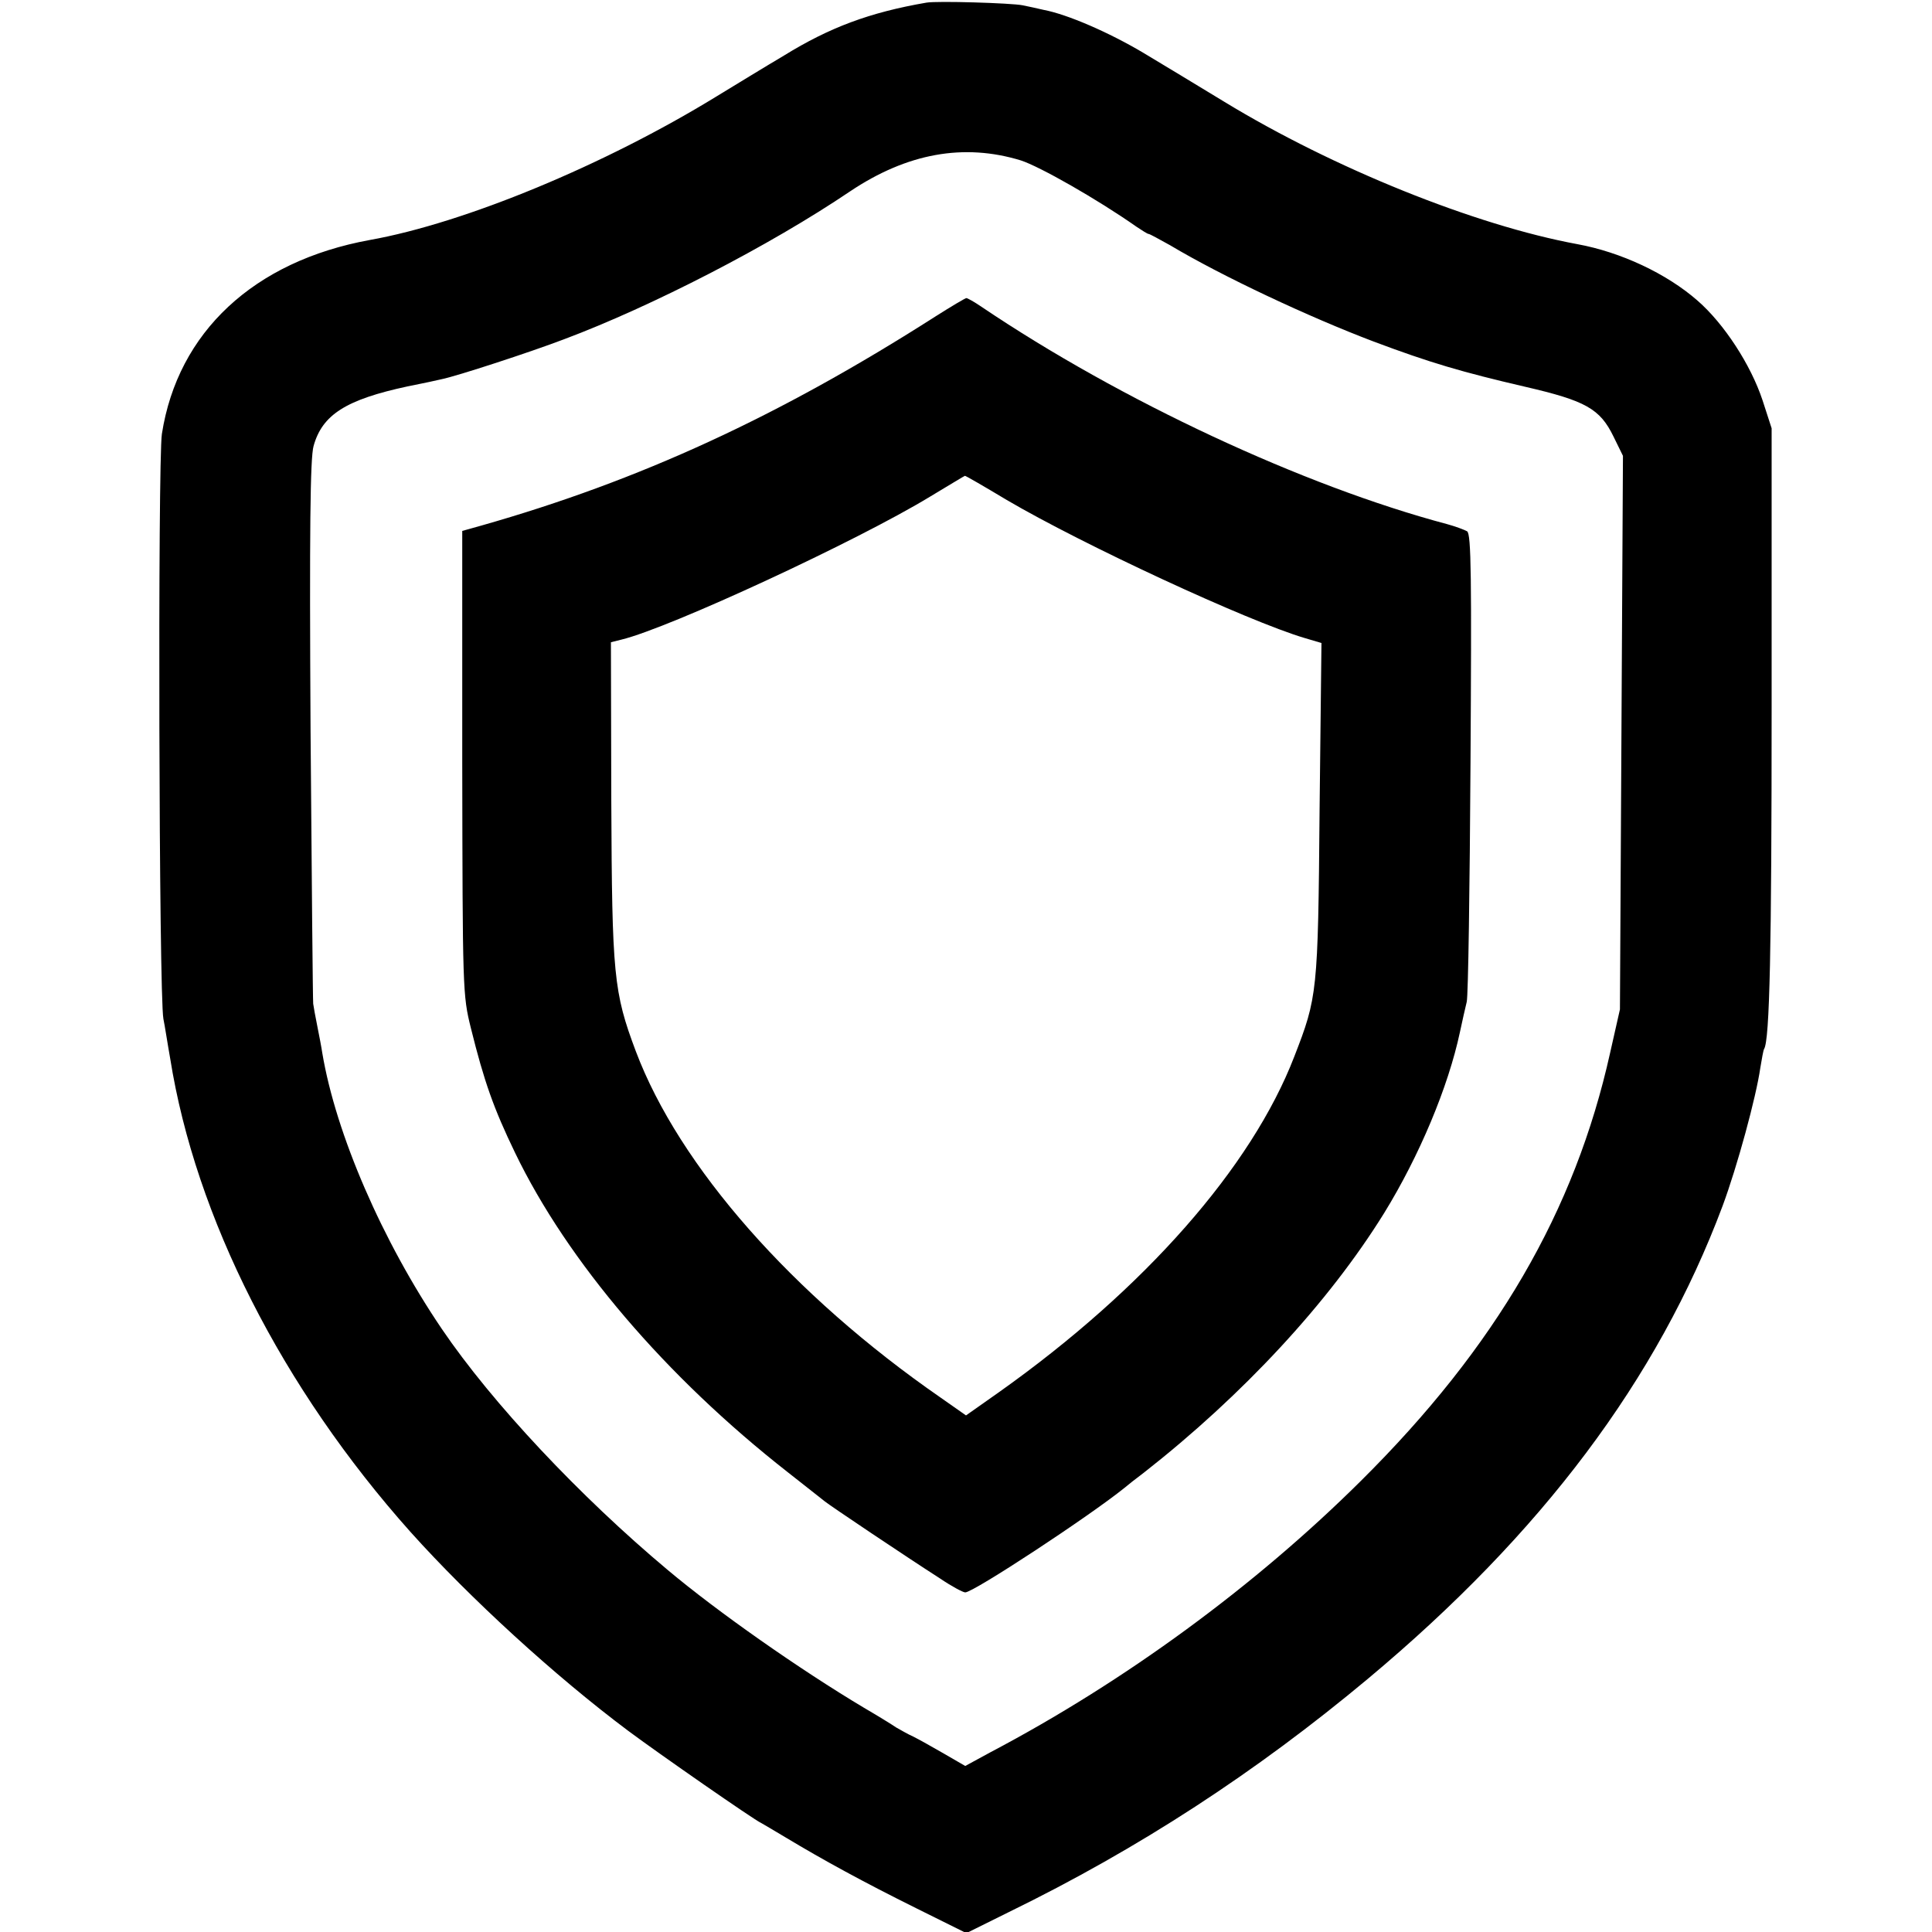 <?xml version="1.0" standalone="no"?>
<!DOCTYPE svg PUBLIC "-//W3C//DTD SVG 20010904//EN"
 "http://www.w3.org/TR/2001/REC-SVG-20010904/DTD/svg10.dtd">
<svg version="1.0" xmlns="http://www.w3.org/2000/svg"
 width="512pt" height="512pt" viewBox="0 0 512 512"
 preserveAspectRatio="xMidYMid meet">
<g transform="translate(0,512) scale(0.1,-0.1)"
fill="#000000" stroke="none">
<path d="M2455 5113 c-151 -26 -257 -66 -377 -140 -49 -29 -129 -78 -180 -109
-295 -181 -666 -335 -918 -380 -307 -56 -509 -244 -551 -514 -11 -73 -8 -1486
4 -1550 4 -19 11 -66 18 -105 67 -421 297 -874 637 -1255 157 -175 383 -382
577 -527 79 -59 335 -237 352 -244 4 -2 34 -20 66 -39 98 -59 206 -118 345
-187 l133 -66 113 56 c344 168 654 370 951 618 462 386 768 794 940 1253 39
105 89 289 100 366 4 24 8 47 10 50 15 23 20 271 20 905 l0 740 -24 74 c-31
94 -102 203 -172 264 -82 72 -204 129 -319 150 -271 50 -646 201 -935 377 -66
40 -163 99 -215 130 -91 54 -201 102 -265 114 -16 4 -41 9 -55 12 -30 6 -227
12 -255 7z m250 -418 c50 -16 203 -103 307 -176 15 -10 29 -19 32 -19 3 0 28
-14 57 -30 139 -83 370 -191 539 -255 149 -56 234 -81 402 -120 160 -37 198
-58 234 -132 l25 -51 -4 -734 -4 -733 -26 -115 c-93 -419 -302 -779 -661
-1135 -280 -278 -625 -531 -980 -718 l-68 -37 -57 33 c-31 18 -67 38 -81 45
-14 6 -34 18 -45 24 -10 7 -49 31 -85 52 -171 102 -389 255 -520 365 -233 195
-466 443 -599 639 -158 233 -281 517 -317 732 -2 14 -8 45 -13 70 -5 25 -10
52 -11 60 -1 8 -4 335 -7 725 -3 531 -1 721 8 753 23 83 86 123 249 158 41 8
82 17 90 19 40 8 236 72 325 106 232 87 545 248 758 392 151 101 301 128 452
82z"/>
<path d="M2480 4282 c-416 -266 -786 -436 -1205 -555 l-50 -14 0 -614 c1 -602
1 -616 23 -704 35 -141 60 -212 117 -330 139 -288 399 -593 722 -846 48 -38
93 -73 99 -78 12 -10 210 -143 305 -204 31 -21 61 -37 67 -37 22 0 329 202
422 277 8 7 31 25 51 40 263 206 490 451 637 688 93 151 170 334 201 480 6 28
14 64 18 80 4 17 8 302 10 634 3 488 2 606 -9 613 -7 4 -31 13 -53 19 -380
101 -865 327 -1234 576 -19 13 -37 23 -40 23 -3 0 -40 -22 -81 -48z m188 -487
c201 -118 638 -321 790 -366 l44 -13 -5 -445 c-4 -482 -6 -494 -67 -651 -113
-293 -396 -615 -782 -889 l-88 -62 -67 47 c-393 272 -693 613 -808 918 -59
157 -63 202 -65 661 l-1 423 28 7 c128 31 626 262 818 379 50 30 91 55 92 55
1 1 51 -28 111 -64z"/>
</g>
</svg>
